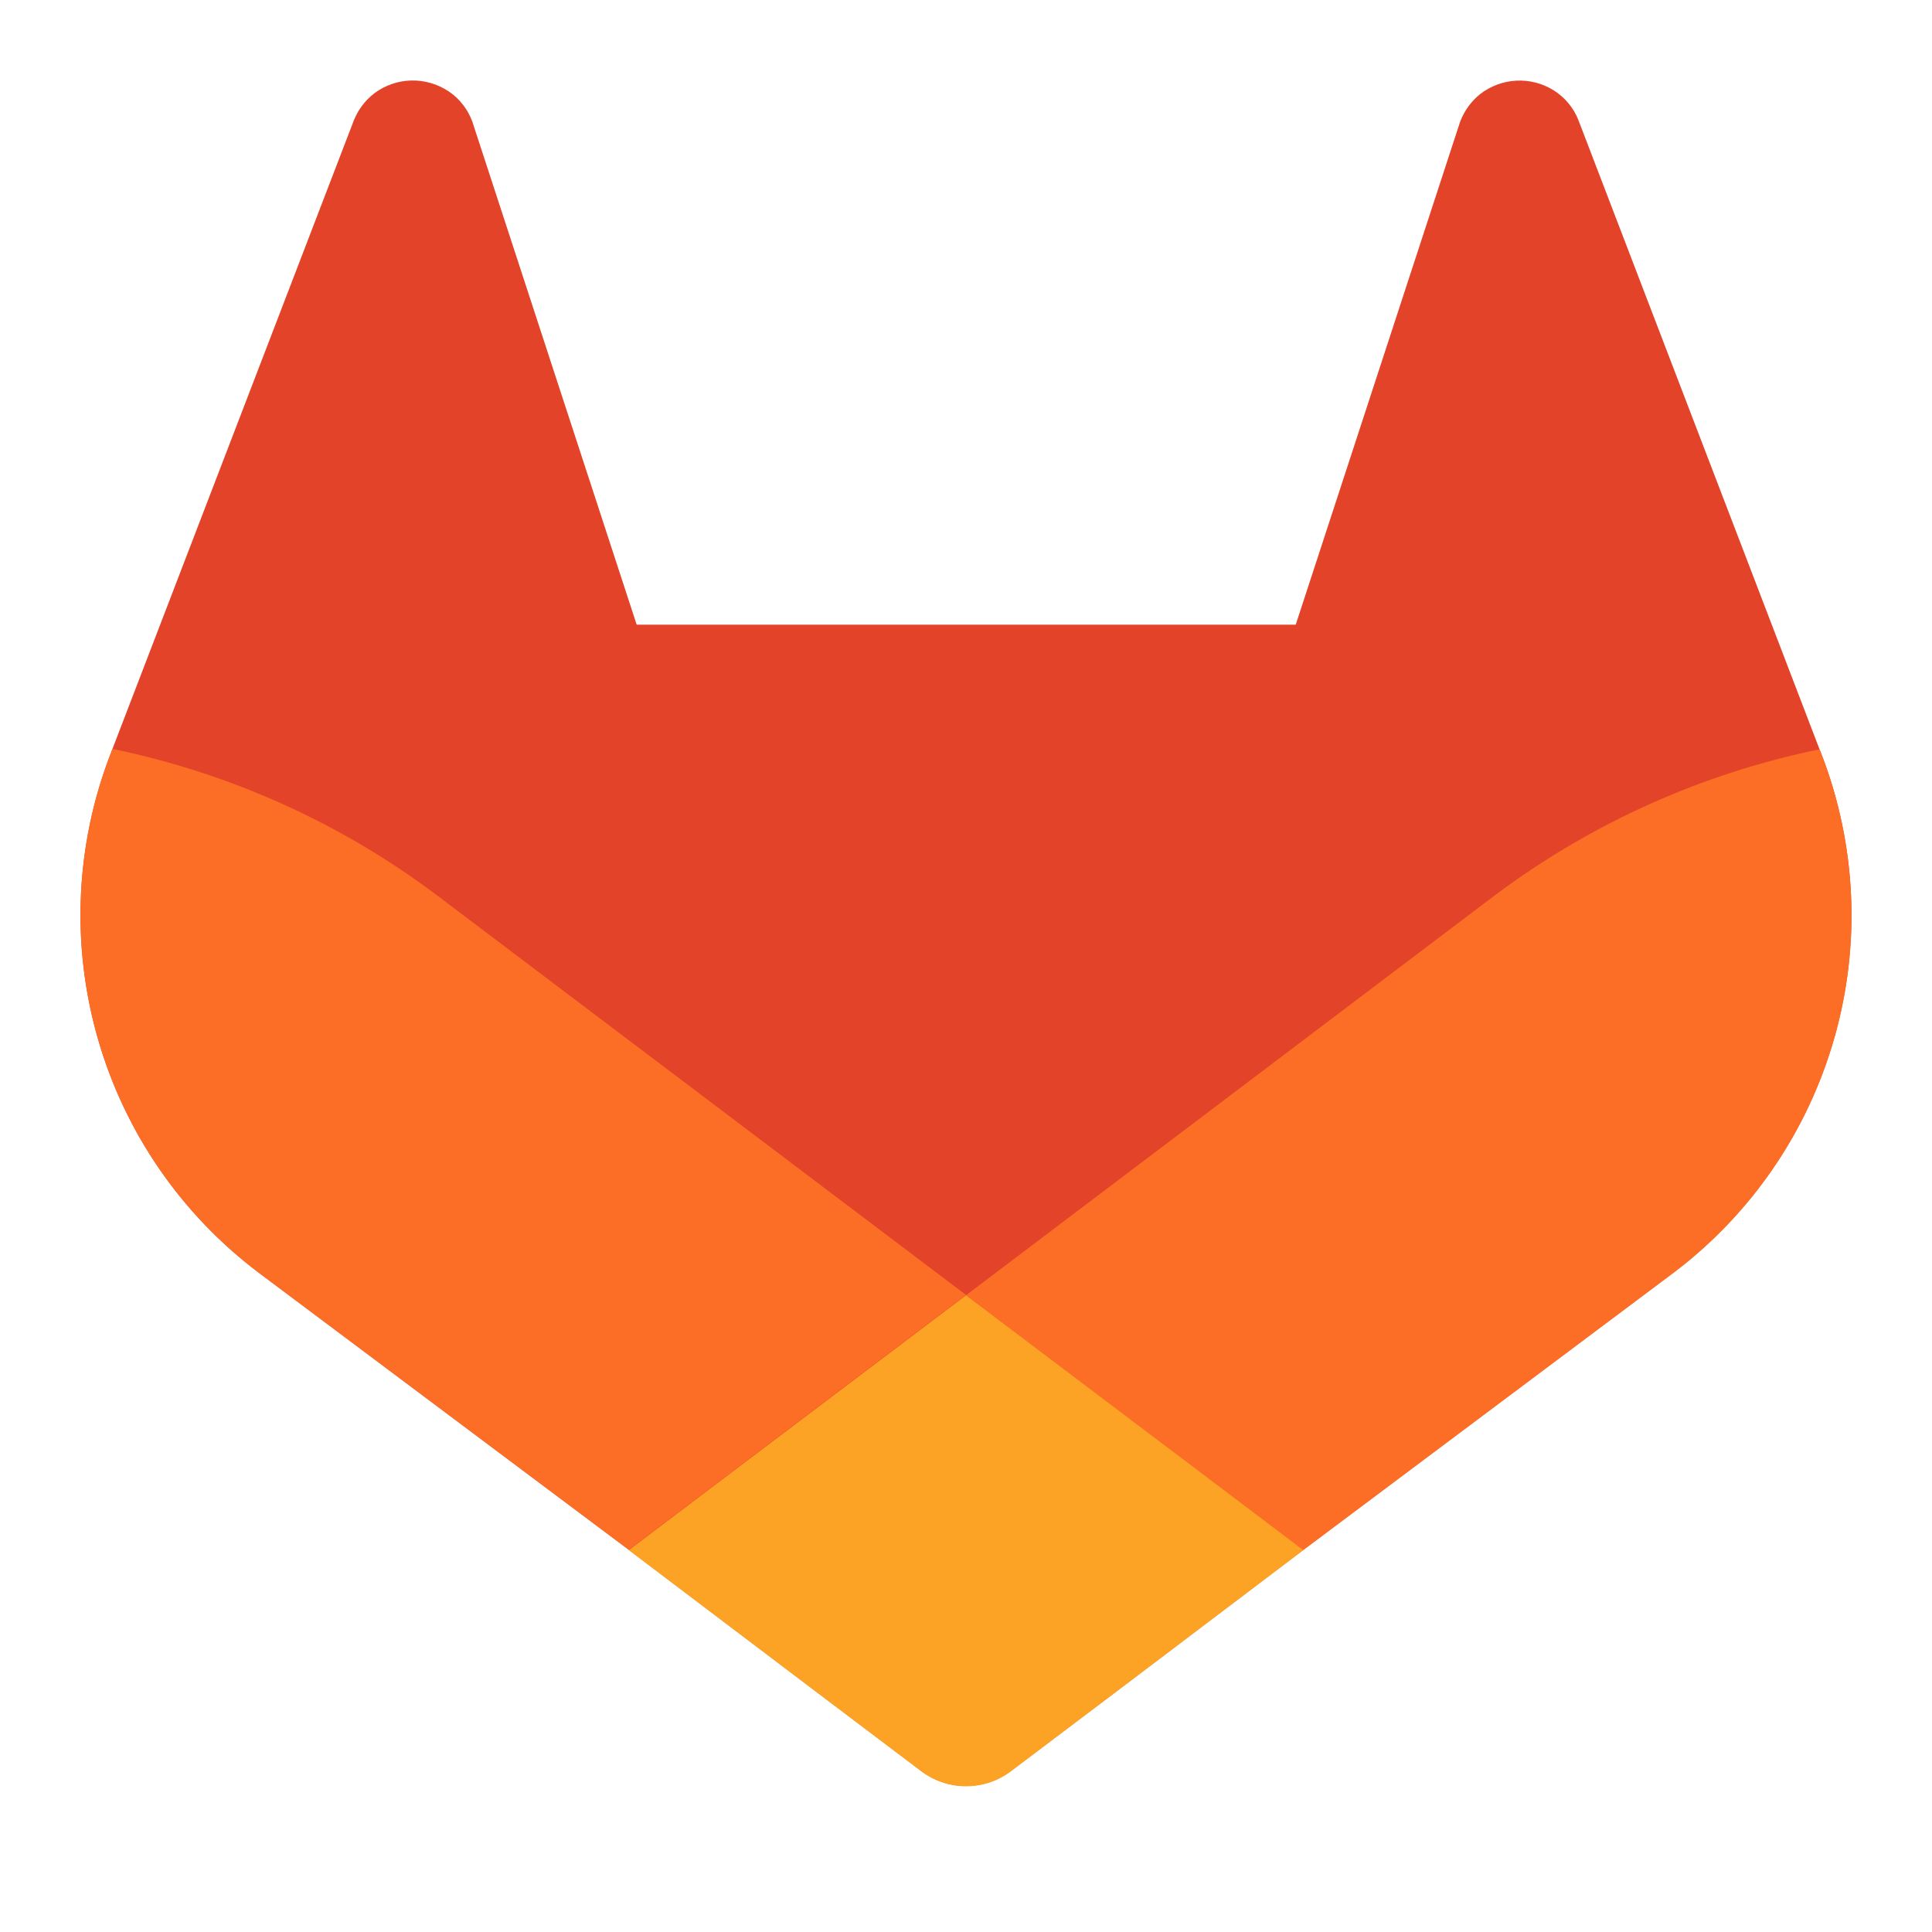 <svg width="24" height="24" viewBox="0 0 24 24" fill="none" xmlns="http://www.w3.org/2000/svg">
<path d="M22.634 9.387L22.603 9.308L19.608 1.493C19.548 1.34 19.44 1.21 19.3 1.122C19.161 1.035 18.998 0.993 18.834 1.002C18.671 1.011 18.513 1.07 18.384 1.171C18.256 1.275 18.163 1.416 18.118 1.574L16.096 7.76H7.909L5.888 1.574C5.844 1.415 5.751 1.273 5.622 1.17C5.492 1.069 5.335 1.01 5.171 1.001C5.007 0.992 4.845 1.034 4.705 1.121C4.566 1.209 4.459 1.339 4.397 1.492L1.397 9.303L1.367 9.382C0.936 10.508 0.883 11.744 1.216 12.903C1.548 14.062 2.249 15.082 3.212 15.808L3.222 15.816L3.249 15.836L7.811 19.252L10.068 20.96L11.442 21.998C11.603 22.12 11.799 22.186 12.001 22.186C12.203 22.186 12.399 22.12 12.56 21.998L13.935 20.96L16.191 19.252L20.78 15.815L20.792 15.806C21.752 15.08 22.451 14.061 22.783 12.903C23.116 11.746 23.063 10.512 22.634 9.387Z" fill="#E24329"/>
<path d="M22.634 9.387L22.603 9.308C21.144 9.607 19.769 10.225 18.576 11.117L12 16.09C14.239 17.784 16.189 19.256 16.189 19.256L20.778 15.82L20.79 15.811C21.752 15.084 22.451 14.065 22.784 12.906C23.117 11.748 23.064 10.513 22.634 9.387Z" fill="#FC6D26"/>
<path d="M7.811 19.256L10.068 20.964L11.442 22.002C11.603 22.124 11.799 22.19 12.001 22.19C12.203 22.19 12.399 22.124 12.56 22.002L13.935 20.964L16.191 19.256C16.191 19.256 14.239 17.78 12 16.09C9.761 17.78 7.811 19.256 7.811 19.256Z" fill="#FCA326"/>
<path d="M5.422 11.117C4.231 10.223 2.856 9.604 1.397 9.303L1.367 9.382C0.936 10.508 0.883 11.744 1.216 12.903C1.548 14.062 2.249 15.082 3.212 15.808L3.222 15.816L3.249 15.836L7.811 19.252C7.811 19.252 9.758 17.78 12 16.086L5.422 11.117Z" fill="#FC6D26"/>
</svg>
